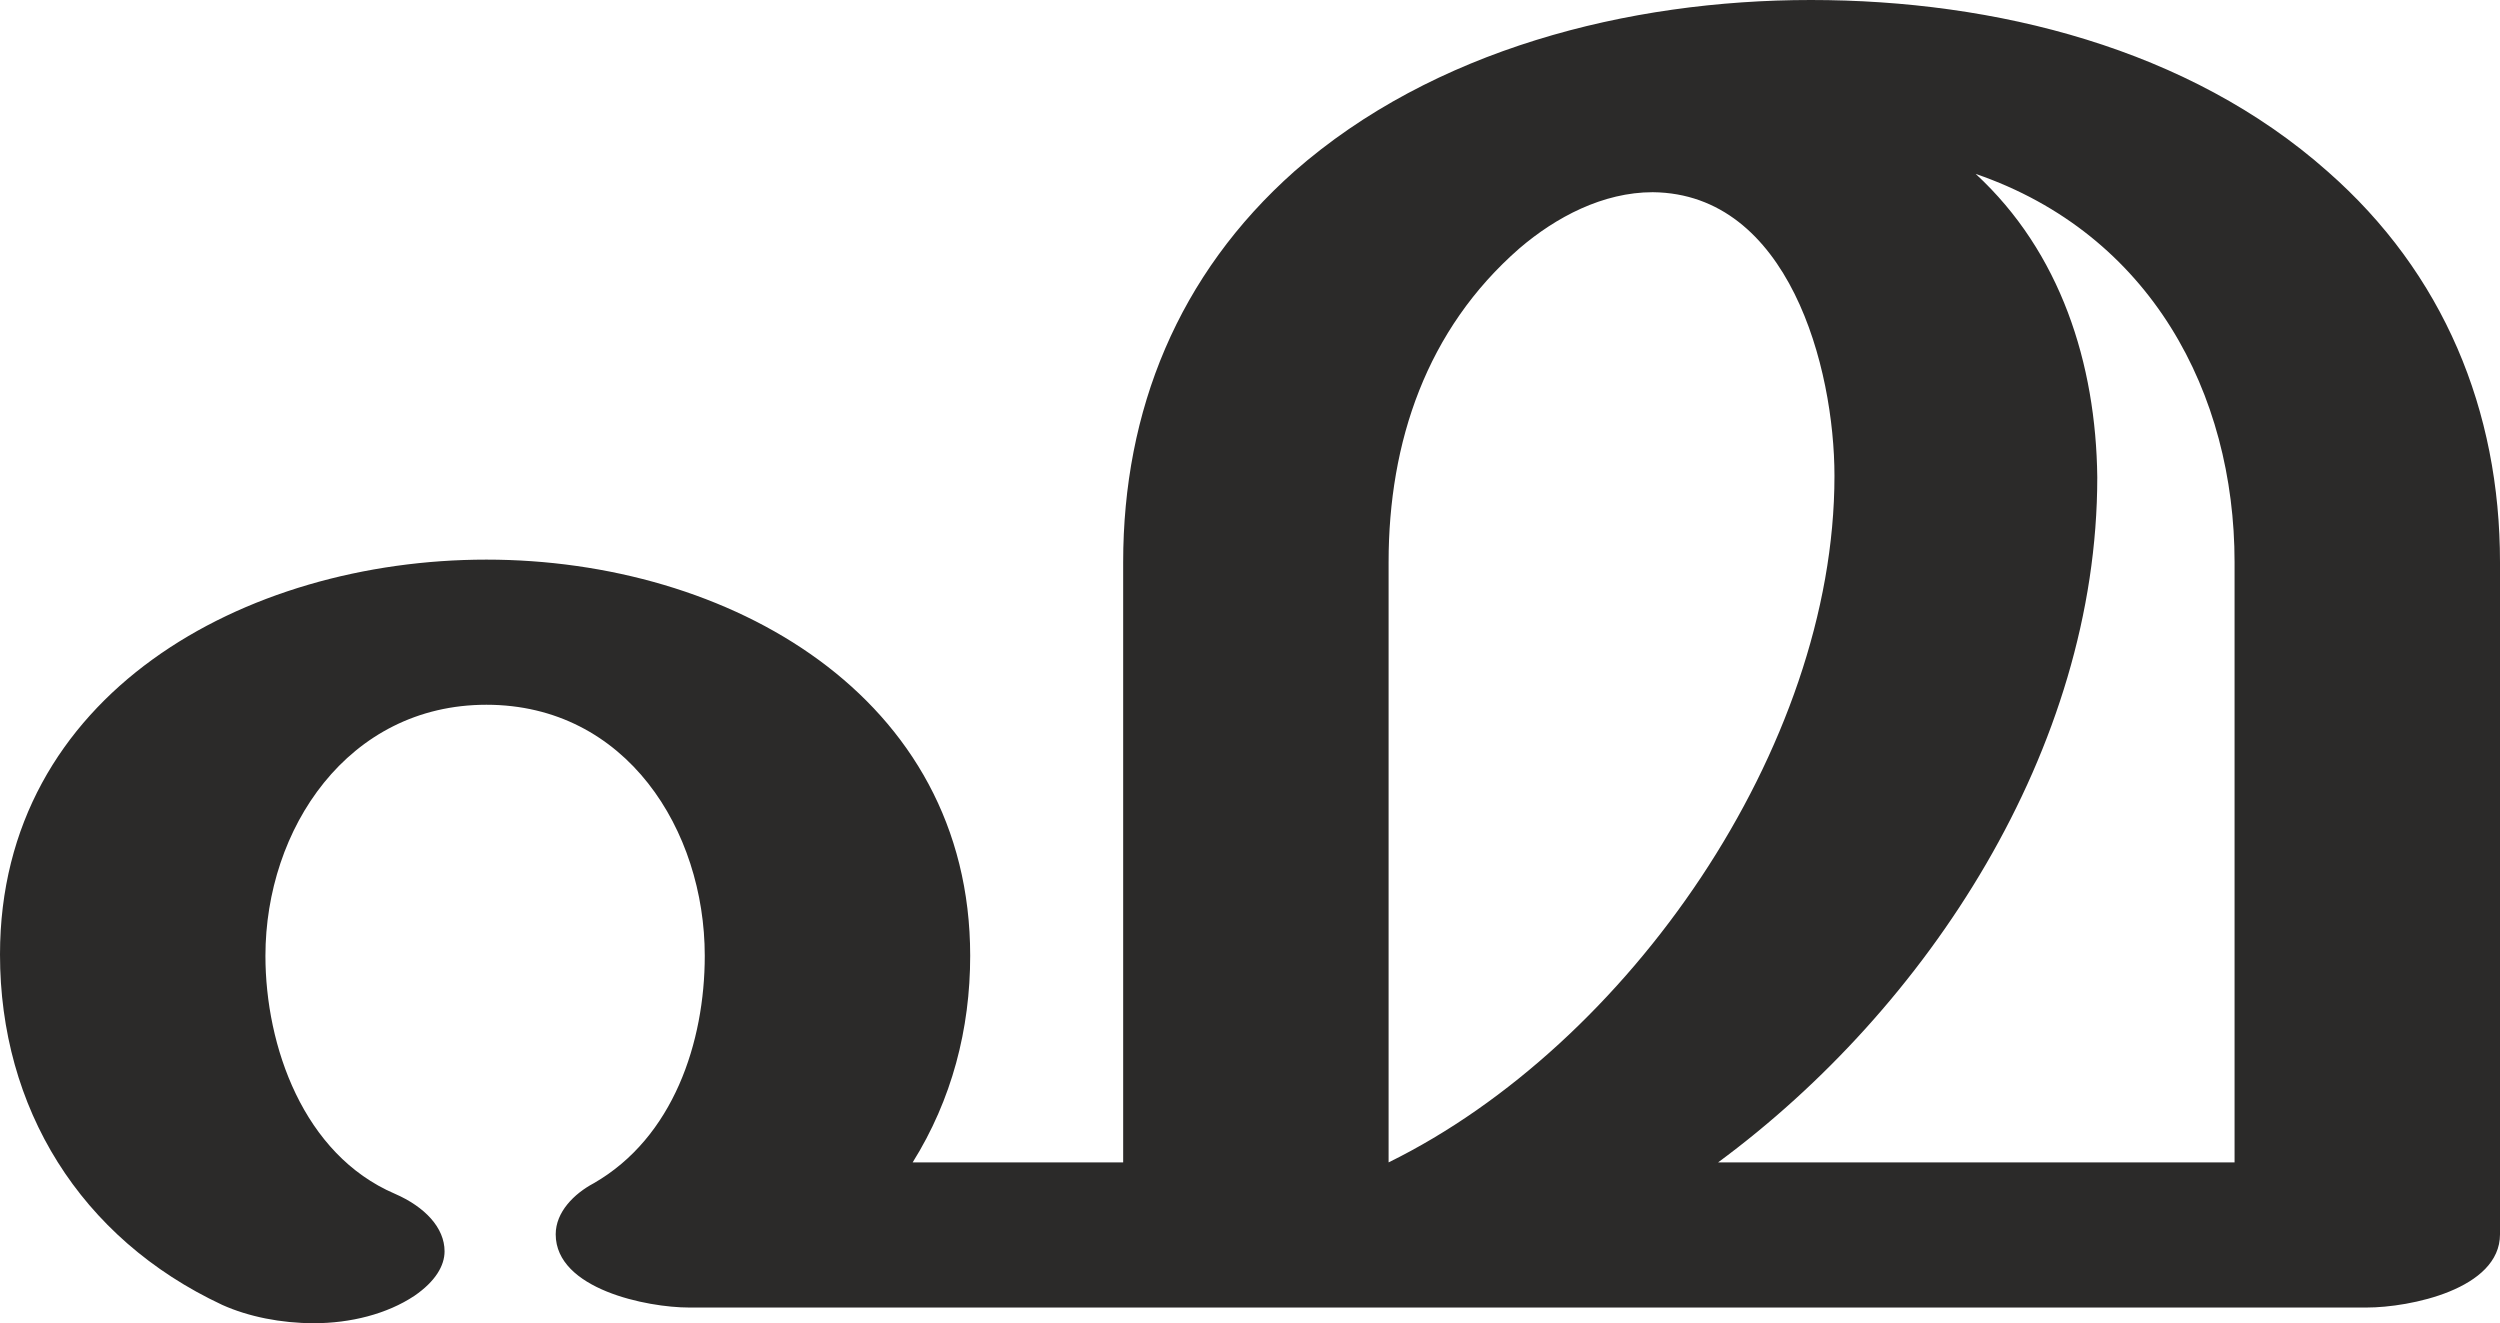 <?xml version="1.0" encoding="UTF-8"?>
<!DOCTYPE svg PUBLIC "-//W3C//DTD SVG 1.1//EN" "http://www.w3.org/Graphics/SVG/1.1/DTD/svg11.dtd">
<!-- Creator: CorelDRAW X8 -->
<svg xmlns="http://www.w3.org/2000/svg" xml:space="preserve" width="1912px" height="1012px" version="1.1" style="shape-rendering:geometricPrecision; text-rendering:geometricPrecision; image-rendering:optimizeQuality; fill-rule:evenodd; clip-rule:evenodd"
viewBox="0 0 1912 1012"
 xmlns:xlink="http://www.w3.org/1999/xlink">
 <defs>
  <style type="text/css">
   <![CDATA[
    .fil0 {fill:#2B2A29;fill-rule:nonzero}
   ]]>
  </style>
 </defs>
 <g id="Layer_x0020_1">
  <path class="fil0" d="M240 1012c28,0 56,-7 77,-21 16,-11 23,-23 23,-34 0,-18 -15,-34 -38,-44 -70,-30 -99,-113 -99,-182 0,-97 63,-192 169,-192 107,0 167,96 167,192 0,66 -24,139 -85,174 -15,8 -29,22 -29,39 0,42 70,56 102,56l1283 0c33,0 102,-14 102,-56l0 -514c0,-116 -43,-221 -132,-299 -106,-94 -254,-131 -395,-131 -140,0 -289,38 -395,131 -89,79 -131,183 -131,299l0 459 -161 0c30,-48 44,-102 44,-158 0,-199 -185,-303 -370,-303 -185,0 -372,103 -372,302 0,117 61,217 170,268 20,9 45,14 70,14zm1469 -123l-395 0c160,-118 290,-316 290,-524 -1,-87 -28,-172 -93,-232 134,46 198,168 198,297l0 459zm-647 0l0 -459c0,-92 29,-178 100,-240 28,-24 64,-43 102,-43 104,1 139,134 139,217 0,208 -158,435 -341,525z"/>
 </g>
</svg>
